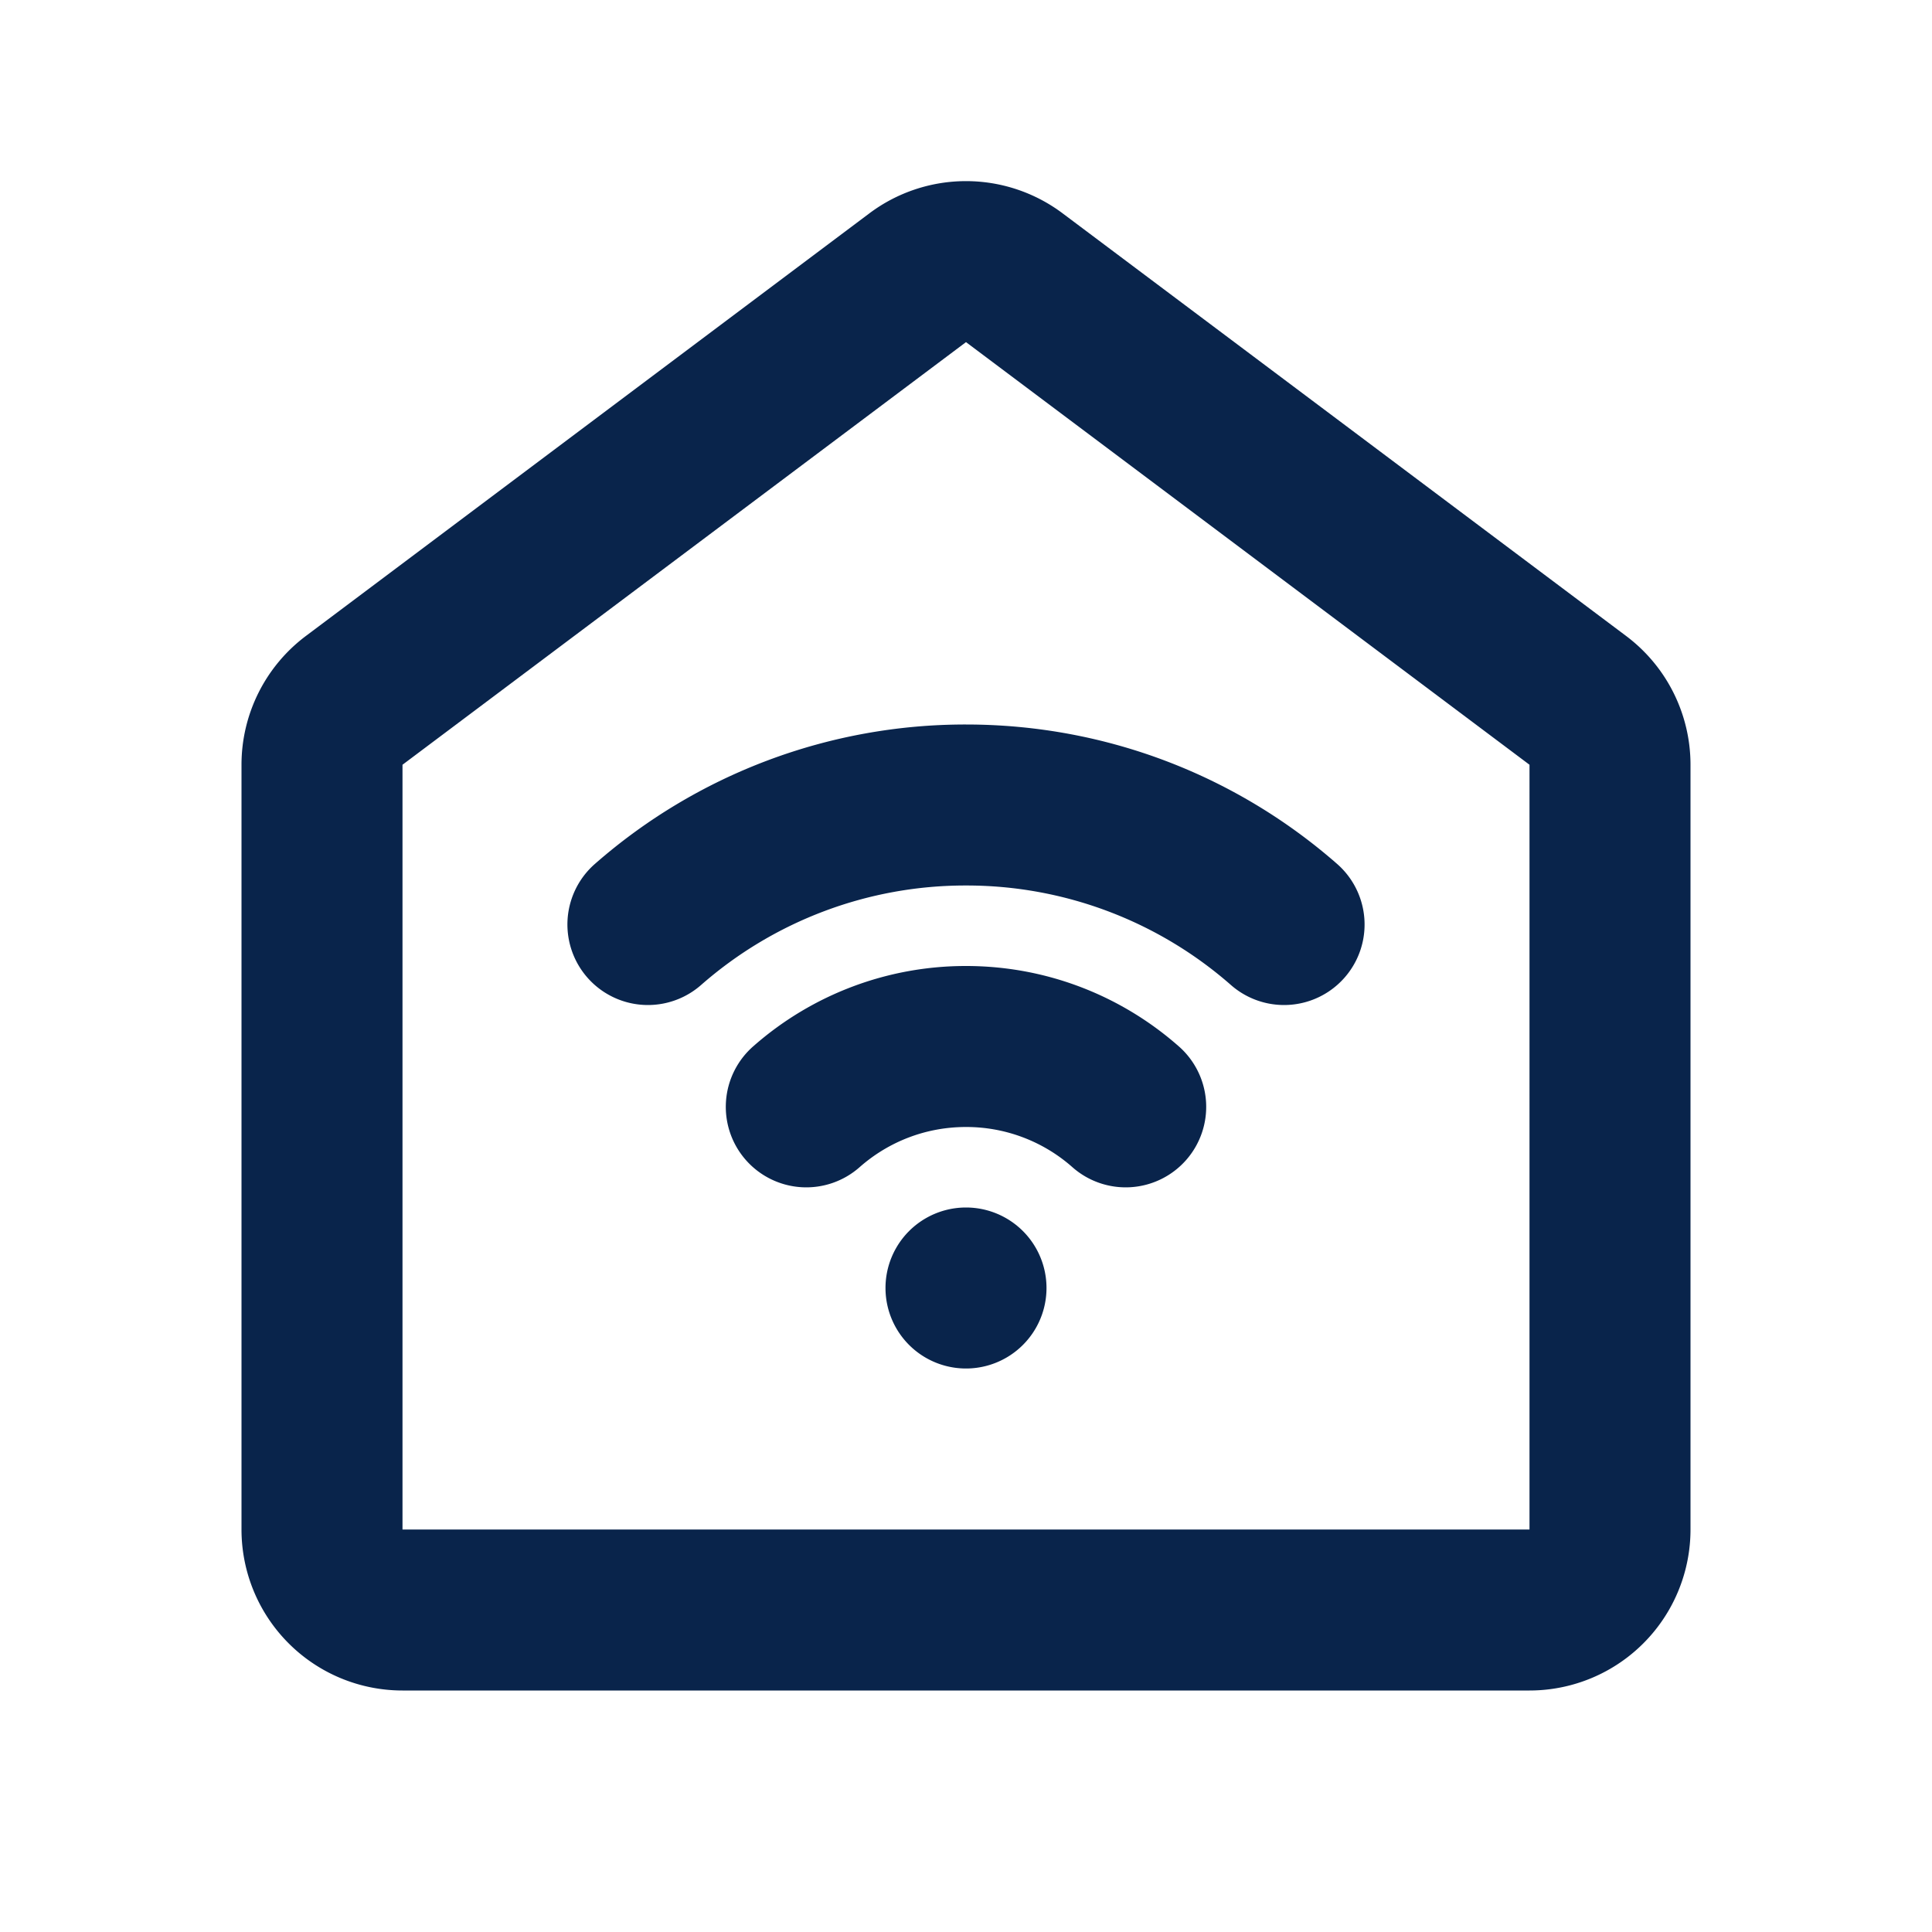 <svg xmlns="http://www.w3.org/2000/svg" width="24" height="24"><g fill="none" fill-rule="evenodd"><path d="M24 0v24H0V0h24ZM12.594 23.258l-.012.002-.071.035-.02.004-.014-.004-.071-.036c-.01-.003-.019 0-.024.006l-.004.01-.017.428.005.02.01.013.104.074.015.004.012-.004.104-.074.012-.016.004-.017-.017-.427c-.002-.01-.009-.017-.016-.018Zm.264-.113-.014.002-.184.093-.01.01-.003.011.018.43.005.012.008.008.201.092c.012.004.023 0 .029-.008l.004-.014-.034-.614c-.003-.012-.01-.02-.02-.022Zm-.715.002a.023.023 0 0 0-.027.006l-.006.014-.034.614c0 .012.007.02.017.024l.015-.002.201-.093.01-.008.003-.011.018-.43-.003-.012-.01-.01-.184-.092Z"/><path fill="#09244B" d="m13.2 2.65 7 5.25a2 2 0 0 1 .8 1.6V19a2 2 0 0 1-2 2H5a2 2 0 0 1-2-2V9.5a2 2 0 0 1 .8-1.6l7-5.25a2 2 0 0 1 2.4 0ZM12 4.25 5 9.5V19h14V9.5l-7-5.25ZM12 15a1 1 0 1 1 0 2 1 1 0 0 1 0-2Zm0-3c1.008 0 1.931.374 2.634.99a1 1 0 1 1-1.317 1.505A1.988 1.988 0 0 0 12 14c-.505 0-.964.186-1.317.495a1 1 0 1 1-1.317-1.505A3.988 3.988 0 0 1 12 12Zm0-3c1.765 0 3.38.654 4.61 1.732a1 1 0 0 1-1.318 1.505A4.977 4.977 0 0 0 12 11a4.977 4.977 0 0 0-3.292 1.237 1 1 0 0 1-1.318-1.505A6.977 6.977 0 0 1 12 9Z"/></g></svg>